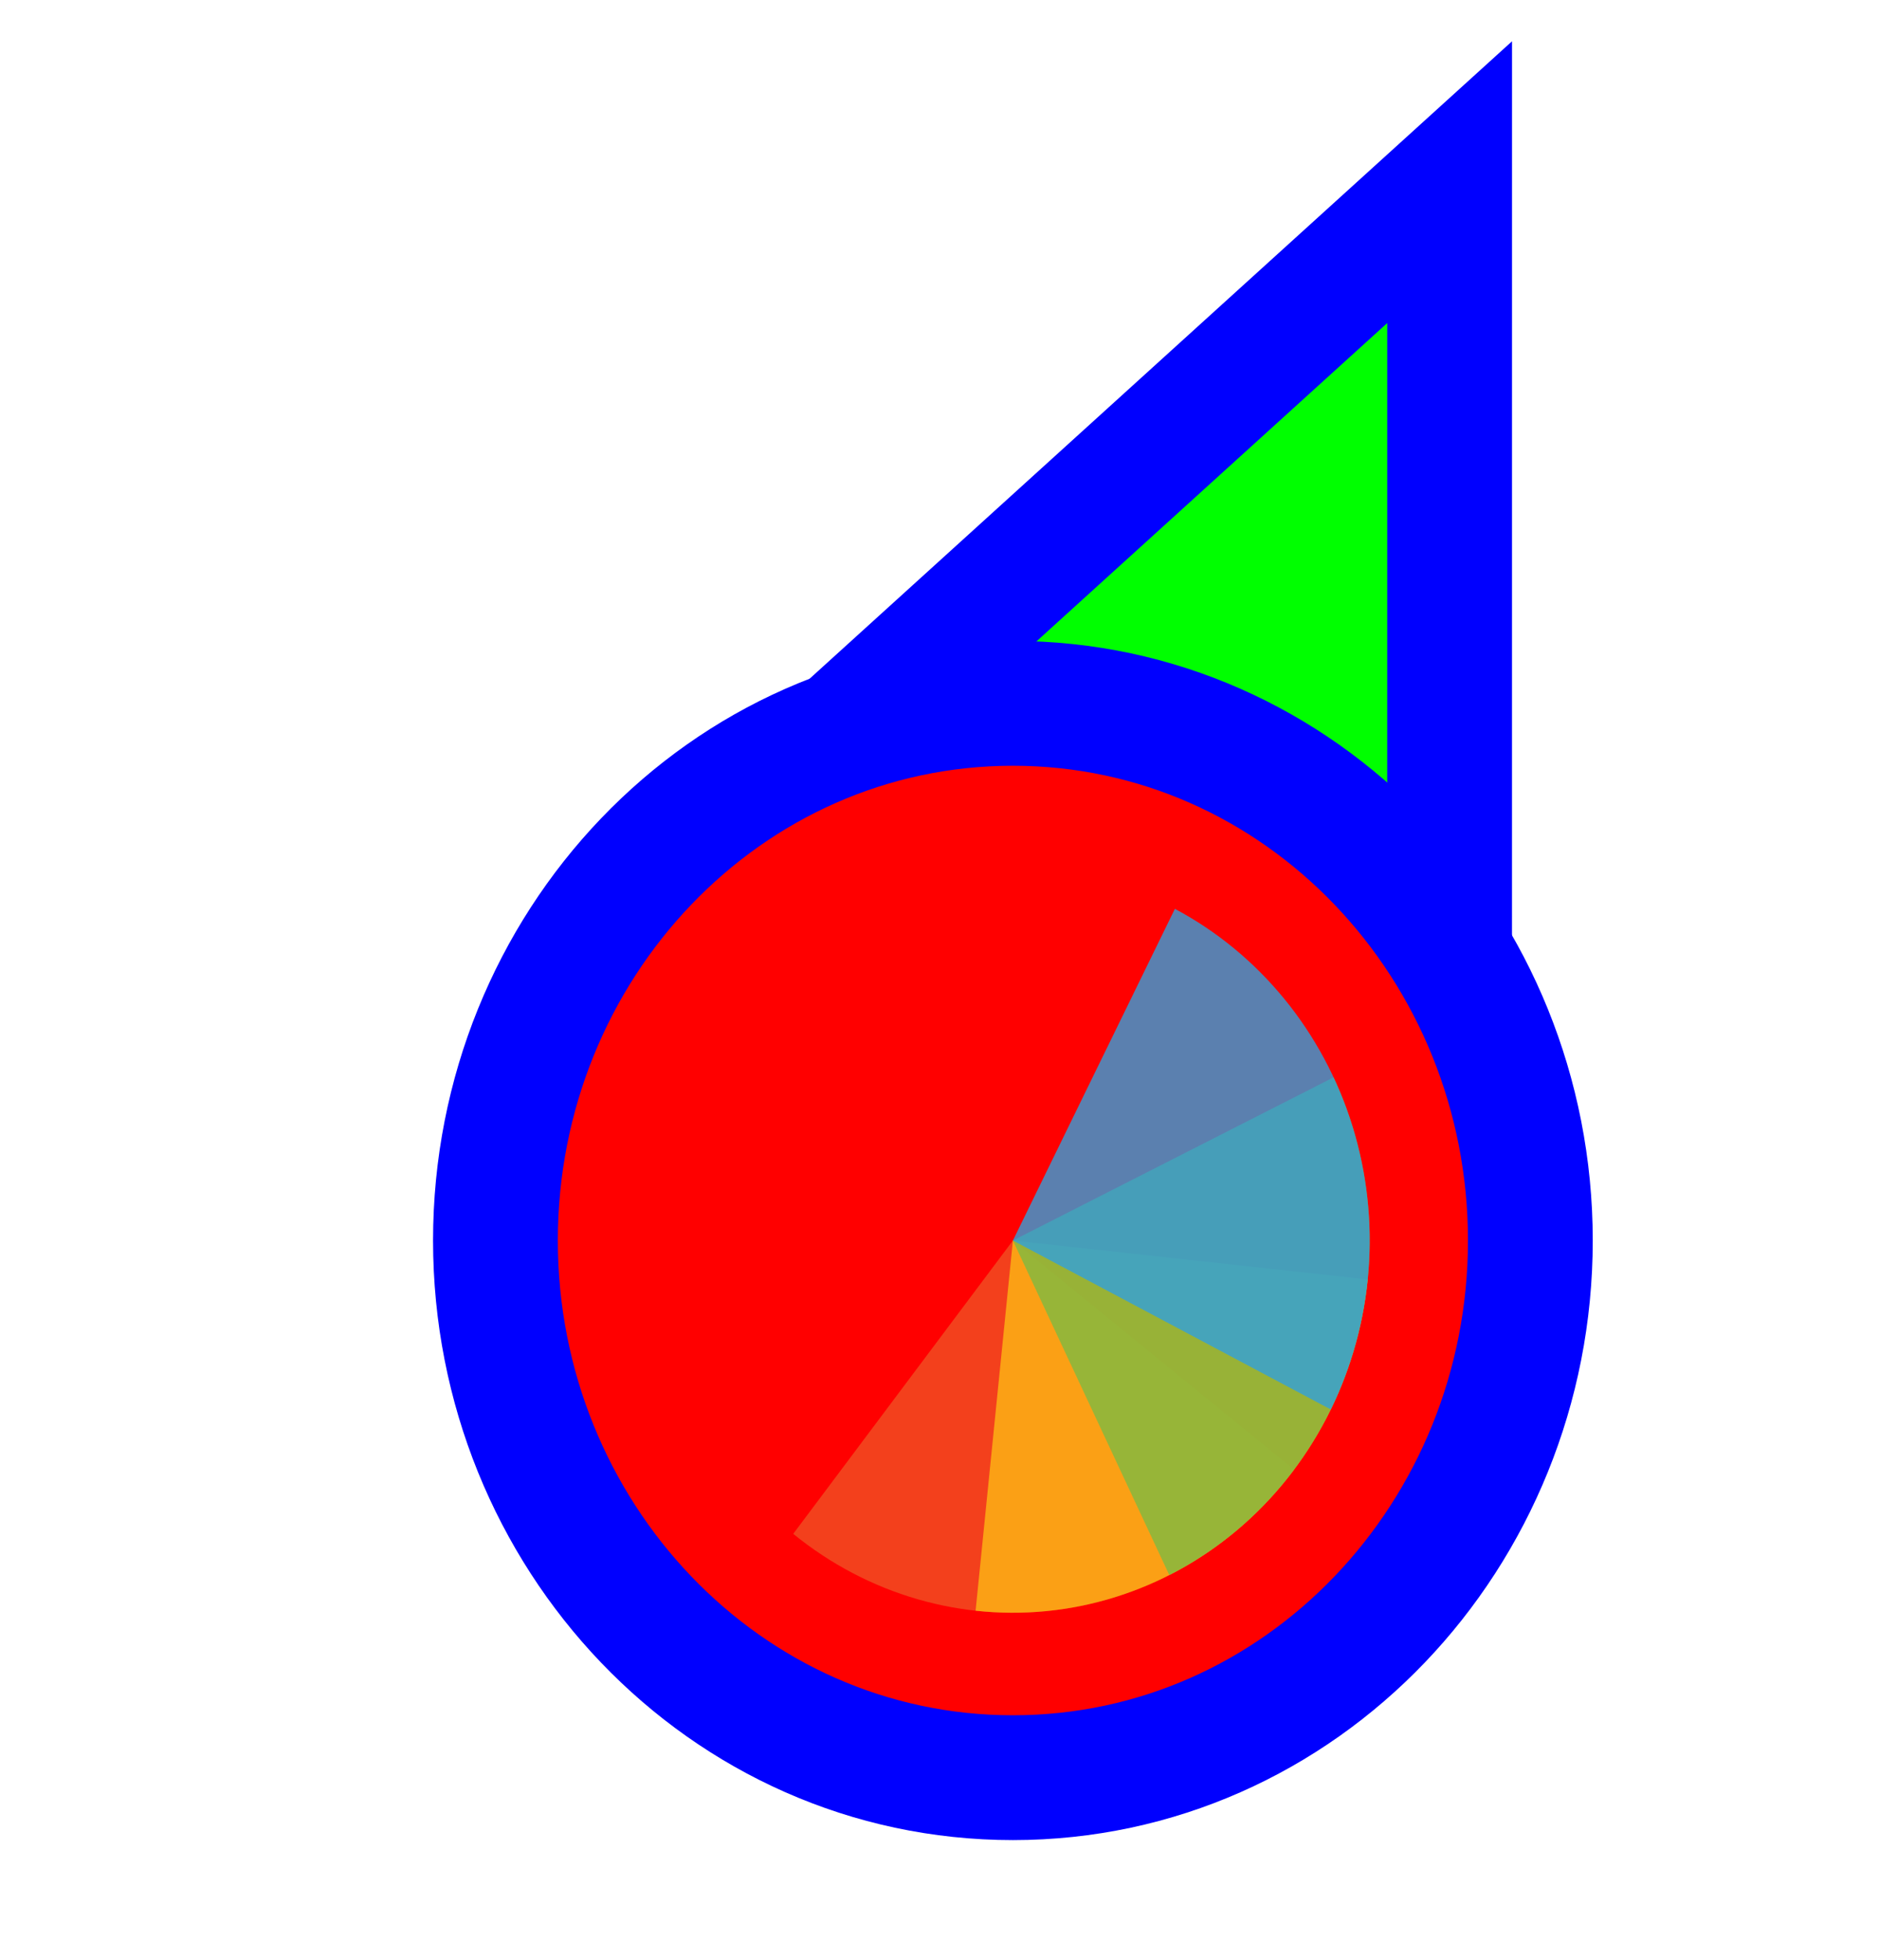 <svg width="256" height="267" viewBox="0 0 256 267" fill="none" xmlns="http://www.w3.org/2000/svg">
<path d="M183.289 37.705L197.501 24.811L197.5 44L197.495 164L197.494 176.678L185.766 171.863L140.92 153.451L140.718 153.368L140.52 153.274L96.371 132.431L84.865 126.999L94.289 118.449L183.289 37.705Z" fill="#00FF00" stroke="#0000FF" stroke-width="17"/>
<path d="M138 242.125C98.73 242.125 67.5 209.028 67.5 168.961C67.5 128.894 98.73 95.797 138 95.797C177.27 95.797 208.5 128.894 208.5 168.961C208.5 209.028 177.27 242.125 138 242.125Z" fill="#FF0000" stroke="#0000FF" stroke-width="17"/>
<path d="M176.306 200.176L138 168.961L108.071 208.913C113.102 213.012 118.857 216.038 125.009 217.817C131.16 219.597 137.588 220.095 143.924 219.284C150.26 218.472 156.381 216.367 161.937 213.089C167.493 209.81 172.376 205.422 176.306 200.176Z" fill="#F05024" fill-opacity="0.8"/>
<path d="M132.918 219.383L138 168.961L186.345 174.261C185.677 180.882 183.766 187.302 180.72 193.153C177.674 199.005 173.553 204.173 168.592 208.363C163.63 212.553 157.927 215.683 151.806 217.573C145.685 219.464 139.267 220.079 132.918 219.383Z" fill="#FCB813" fill-opacity="0.8"/>
<path d="M181.692 146.736L138 168.961L159.309 214.53C165.047 211.611 170.177 207.543 174.407 202.556C178.637 197.57 181.884 191.763 183.963 185.468C186.041 179.172 186.91 172.512 186.521 165.866C186.131 159.221 184.49 152.72 181.692 146.736Z" fill="#7EBA41" fill-opacity="0.8"/>
<path d="M181.313 191.978L138 168.961L160.069 123.787C165.757 126.81 170.818 130.971 174.964 136.034C179.11 141.097 182.259 146.962 184.232 153.294C186.205 159.626 186.962 166.301 186.461 172.939C185.96 179.576 184.211 186.046 181.313 191.978Z" fill="#32A0DA" fill-opacity="0.8"/>
</svg>

